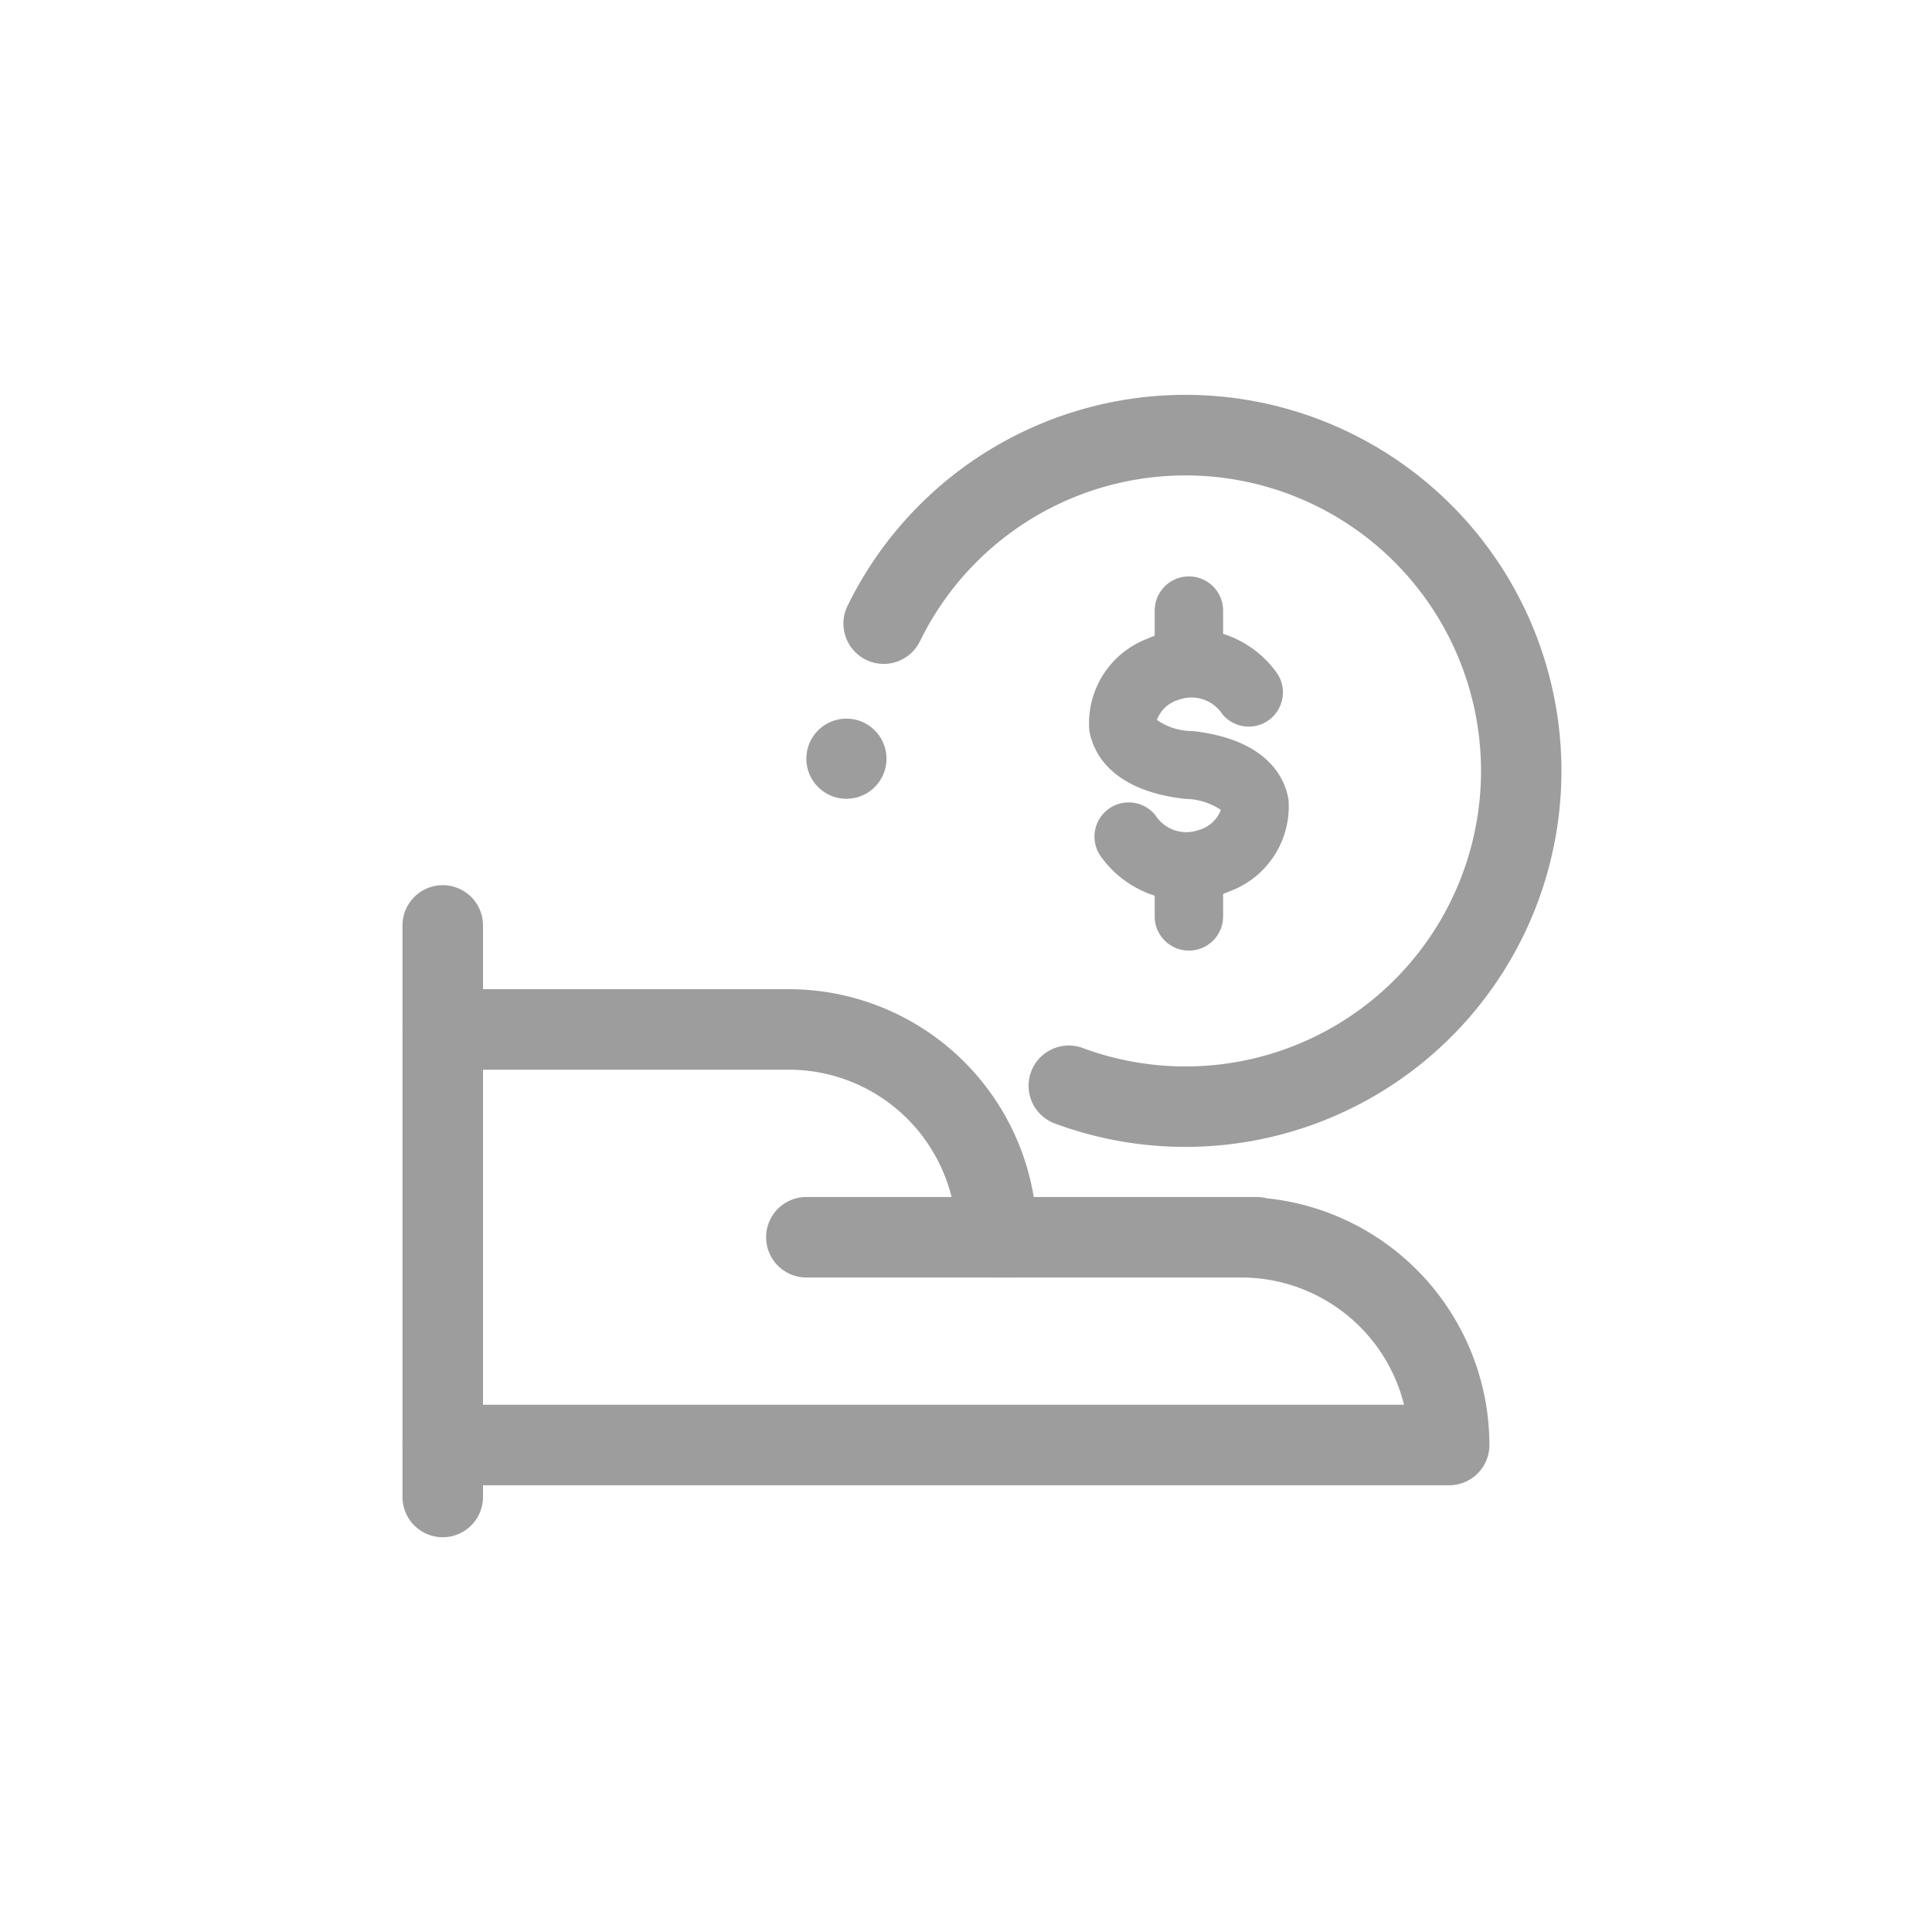 <svg xmlns="http://www.w3.org/2000/svg" xmlns:xlink="http://www.w3.org/1999/xlink" width="48" height="48" viewBox="0 0 48 48">
  <defs>
    <clipPath id="clip-path">
      <rect id="Rectangle_7090" data-name="Rectangle 7090" width="11.537" height="11.537" transform="translate(150.656 281.64)" fill="#9d9d9d"/>
    </clipPath>
  </defs>
  <g id="Group_21533" data-name="Group 21533" transform="translate(20400 22003)">
    <g id="Group_21432" data-name="Group 21432" transform="translate(-20526.951 -22271.273)">
      <g id="Group_21426" data-name="Group 21426">
        <g id="Trazado_3621" data-name="Trazado 3621">
          <path id="Path_12255" data-name="Path 12255" d="M137.951,306.465a1,1,0,0,1-1-1v-14.2a1,1,0,0,1,2,0v14.2A1,1,0,0,1,137.951,306.465Z" fill="#9d9d9d"/>
        </g>
        <g id="Trazado_3622" data-name="Trazado 3622">
          <path id="Path_12256" data-name="Path 12256" d="M162.953,305.174h-25a1,1,0,0,1,0-2h23.881a4.17,4.17,0,0,0-4.041-3.162h-6.078a1,1,0,0,1-1-1,4.167,4.167,0,0,0-4.162-4.163h-8.6a1,1,0,0,1,0-2h8.6a6.172,6.172,0,0,1,6.081,5.163h5.538a1,1,0,0,1,.252.032,6.17,6.17,0,0,1,5.531,6.13A1,1,0,0,1,162.953,305.174Z" fill="#9d9d9d"/>
        </g>
        <g id="Trazado_3623" data-name="Trazado 3623">
          <path id="Path_12257" data-name="Path 12257" d="M152.147,300.012h-5.162a1,1,0,1,1,0-2h5.162a1,1,0,1,1,0,2Z" fill="#9d9d9d"/>
        </g>
      </g>
      <g id="Group_21429" data-name="Group 21429">
        <g id="Group_21428" data-name="Group 21428" clip-path="url(#clip-path)">
          <g id="Group_21146" data-name="Group 21146">
            <g id="Group_21427" data-name="Group 21427">
              <g id="Path_12116" data-name="Path 12116">
                <path id="Path_12258" data-name="Path 12258" d="M156.412,290.65a2.623,2.623,0,0,1-2.081-1.058.85.85,0,0,1,1.325-1.066.912.912,0,0,0,1.078.368.822.822,0,0,0,.55-.5,1.635,1.635,0,0,0-.889-.273c-1.943-.217-2.313-1.266-2.381-1.708a2.248,2.248,0,0,1,1.46-2.278,2.6,2.6,0,0,1,3.165.81.85.85,0,0,1-1.316,1.076.917.917,0,0,0-1.087-.362.817.817,0,0,0-.542.5h0a1.537,1.537,0,0,0,.889.277c1.947.217,2.314,1.267,2.381,1.709a2.248,2.248,0,0,1-1.469,2.275A2.727,2.727,0,0,1,156.412,290.65Z" fill="#9d9d9d"/>
              </g>
              <g id="Line_21" data-name="Line 21">
                <path id="Path_12259" data-name="Path 12259" d="M156.489,285.487a.85.85,0,0,1-.85-.85v-1.193a.849.849,0,1,1,1.7,0v1.193A.85.85,0,0,1,156.489,285.487Z" fill="#9d9d9d"/>
              </g>
              <g id="Line_22" data-name="Line 22">
                <path id="Path_12260" data-name="Path 12260" d="M156.489,291.89a.849.849,0,0,1-.85-.85v-1.193a.849.849,0,1,1,1.7,0v1.193A.849.849,0,0,1,156.489,291.89Z" fill="#9d9d9d"/>
              </g>
            </g>
          </g>
        </g>
      </g>
      <g id="Group_21430" data-name="Group 21430">
        <path id="Path_12261" data-name="Path 12261" d="M156.407,296.767a9.316,9.316,0,0,1-3.224-.572,1,1,0,1,1,.689-1.877,7.342,7.342,0,1,0-4.065-10.113,1,1,0,1,1-1.8-.878,9.342,9.342,0,1,1,8.4,13.44Z" fill="#9d9d9d"/>
      </g>
      <g id="Group_21431" data-name="Group 21431">
        <circle id="Ellipse_1339" data-name="Ellipse 1339" cx="0.996" cy="0.996" r="0.996" transform="translate(146.984 286.127)" fill="#9d9d9d"/>
      </g>
    </g>
    <rect id="Rectangle_7106" data-name="Rectangle 7106" width="48" height="48" transform="translate(-20400 -22003)" fill="none"/>
  </g>
</svg>
